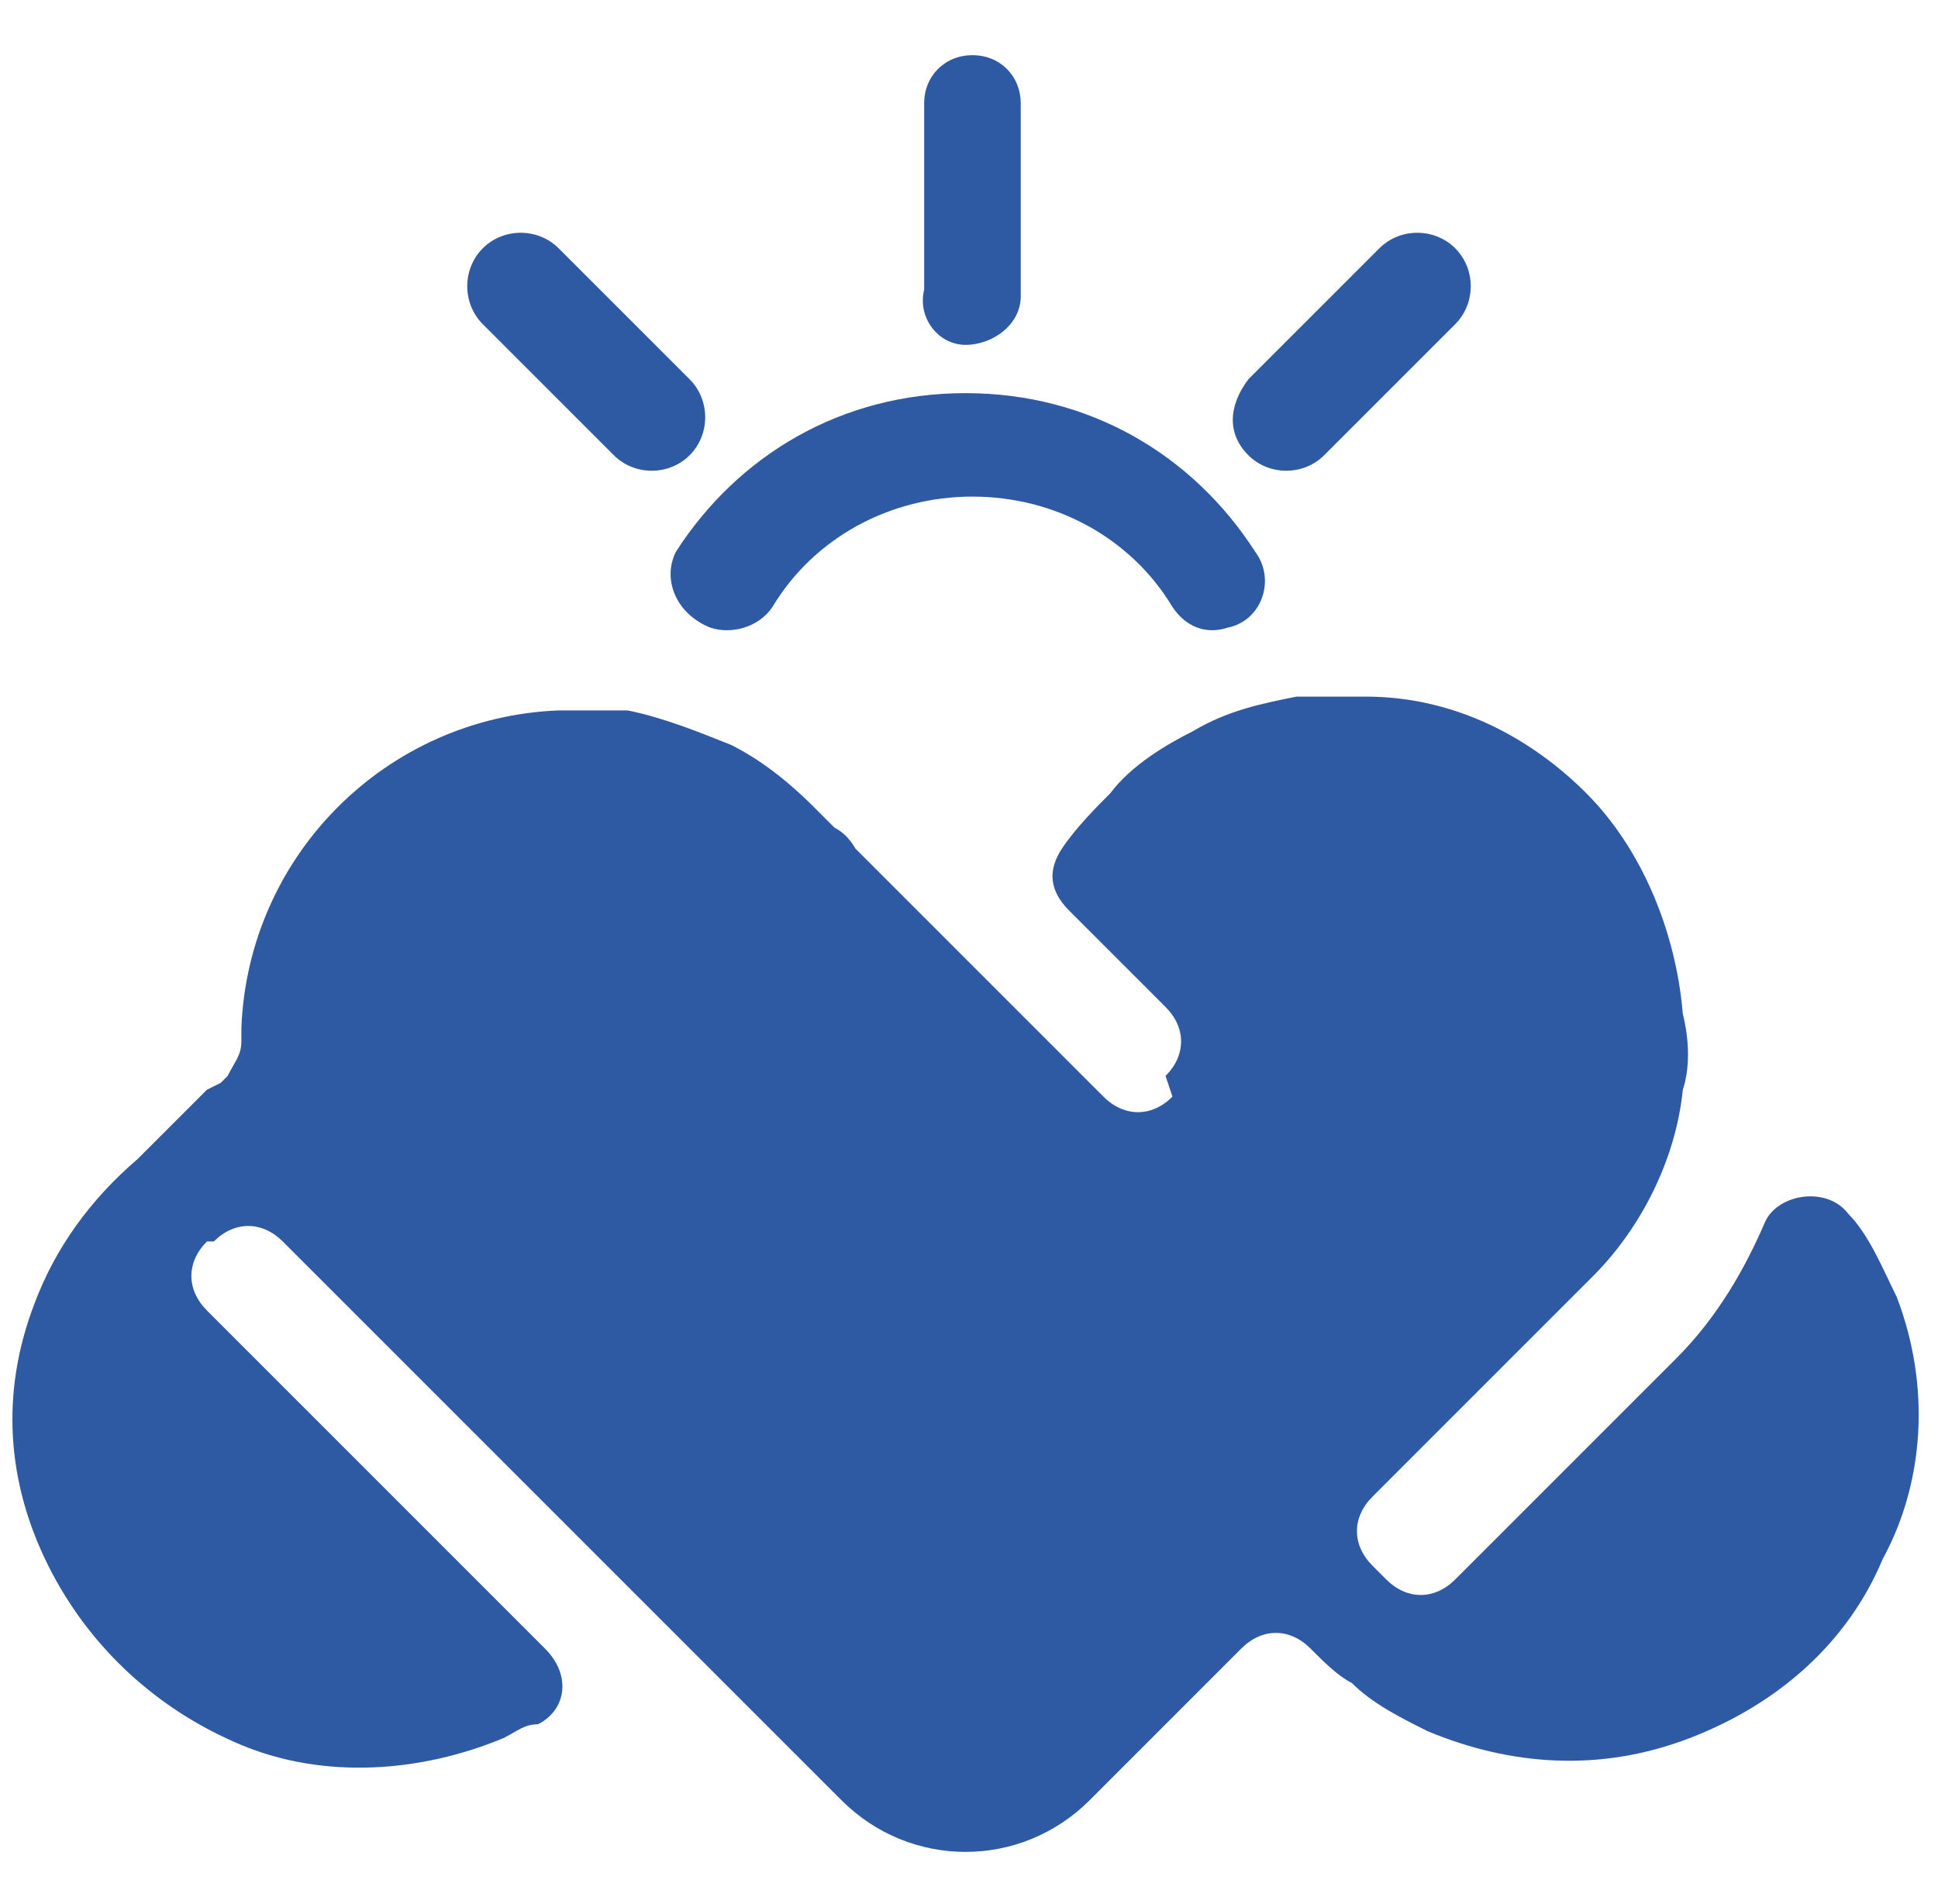 <?xml version="1.0" encoding="utf-8"?>
<!-- Generator: Adobe Illustrator 24.3.0, SVG Export Plug-In . SVG Version: 6.00 Build 0)  -->
<svg version="1.1" id="Capa_1" xmlns="http://www.w3.org/2000/svg" xmlns:xlink="http://www.w3.org/1999/xlink" x="0px" y="0px"
	 viewBox="0 0 28.1 27.6" style="enable-background:new 0 0 28.1 27.6;" xml:space="preserve">
<style type="text/css">
	.st0{fill:#2E5AA3;}
</style>
<g>
	<path class="st0" d="M27.5,18.8c-0.2-0.4-0.4-0.9-0.7-1.2c-0.3-0.4-1-0.3-1.2,0.1c-0.3,0.7-0.7,1.4-1.3,2l-3.2,3.2
		c-0.3,0.3-0.7,0.3-1,0L20,22.8l-0.1-0.1c-0.3-0.3-0.3-0.7,0-1l3.2-3.2c0.7-0.7,1.2-1.7,1.3-2.7c0.1-0.3,0.1-0.7,0-1.1
		c-0.1-1.2-0.6-2.4-1.4-3.2c-0.8-0.8-1.9-1.4-3.2-1.4c-0.3,0-0.7,0-1,0c-0.5,0.1-1,0.2-1.5,0.5c-0.4,0.2-0.9,0.5-1.2,0.9
		c-0.2,0.2-0.5,0.5-0.7,0.8s-0.2,0.6,0.1,0.9l1.3,1.3l0.1,0.1c0.3,0.3,0.3,0.7,0,1l0.1,0.3c-0.3,0.3-0.7,0.3-1,0l-0.5-0.5l-3.1-3.1
		l0,0l0,0l0,0c0,0-0.1-0.2-0.3-0.3l0,0L12,11.9c-0.1-0.1-0.1-0.1-0.2-0.2c-0.4-0.4-0.8-0.7-1.2-0.9c-0.5-0.2-1-0.4-1.5-0.5
		c-0.2,0-0.5,0-0.7,0c-0.1,0-0.2,0-0.3,0c-2.5,0.1-4.5,2.1-4.6,4.6c0,0.1,0,0.2,0,0.2c0,0.2-0.1,0.3-0.2,0.5l-0.1,0.1L3,15.8
		l-0.3,0.3l-0.4,0.4c0,0,0,0-0.1,0.1S2.1,16.7,2,16.8c-0.7,0.6-1.2,1.3-1.5,2.1c-0.5,1.3-0.4,2.6,0.2,3.8c0.6,1.2,1.6,2.1,2.8,2.6
		s2.6,0.4,3.8-0.1C7.5,25.1,7.6,25,7.8,25c0.4-0.2,0.5-0.7,0.1-1.1L3,19c-0.3-0.3-0.3-0.7,0-1h0.1l0,0c0.3-0.3,0.7-0.3,1,0l5.4,5.4
		l0.5,0.5l0.5,0.5l0.3,0.3l0,0l1.4,1.4c1,1,2.6,1,3.6,0l1.4-1.4l0,0l0.3-0.3l0.5-0.5l0,0c0.3-0.3,0.7-0.3,1,0l0,0
		c0.2,0.2,0.4,0.4,0.6,0.5c0.3,0.3,0.7,0.5,1.1,0.7c1.2,0.5,2.5,0.6,3.8,0.1s2.3-1.4,2.8-2.6C27.9,21.5,28,20.1,27.5,18.8z"/>
	<path class="st0" d="M10.3,9.1L10.3,9.1c0.3,0.1,0.7,0,0.9-0.3c0.6-1,1.7-1.6,2.9-1.6s2.3,0.6,2.9,1.6c0.2,0.3,0.5,0.4,0.8,0.3l0,0
		C18.3,9,18.5,8.4,18.2,8c-0.9-1.4-2.4-2.3-4.2-2.3S10.7,6.6,9.8,8C9.6,8.4,9.8,8.9,10.3,9.1z"/>
	<path class="st0" d="M14,5L14,5c0.4,0,0.8-0.3,0.8-0.7V1.5c0-0.4-0.3-0.7-0.7-0.7l0,0c-0.4,0-0.7,0.3-0.7,0.7v2.7
		C13.3,4.6,13.6,5,14,5z"/>
	<path class="st0" d="M8.9,6.6c0.3,0.3,0.8,0.3,1.1,0l0,0c0.3-0.3,0.3-0.8,0-1.1L8.1,3.6C7.8,3.3,7.3,3.3,7,3.6l0,0
		C6.7,3.9,6.7,4.4,7,4.7L8.9,6.6z"/>
	<path class="st0" d="M18.1,6.6c0.3,0.3,0.8,0.3,1.1,0l1.9-1.9c0.3-0.3,0.3-0.8,0-1.1l0,0c-0.3-0.3-0.8-0.3-1.1,0l-1.9,1.9
		C17.8,5.9,17.8,6.3,18.1,6.6L18.1,6.6z"/>
</g>
</svg>
